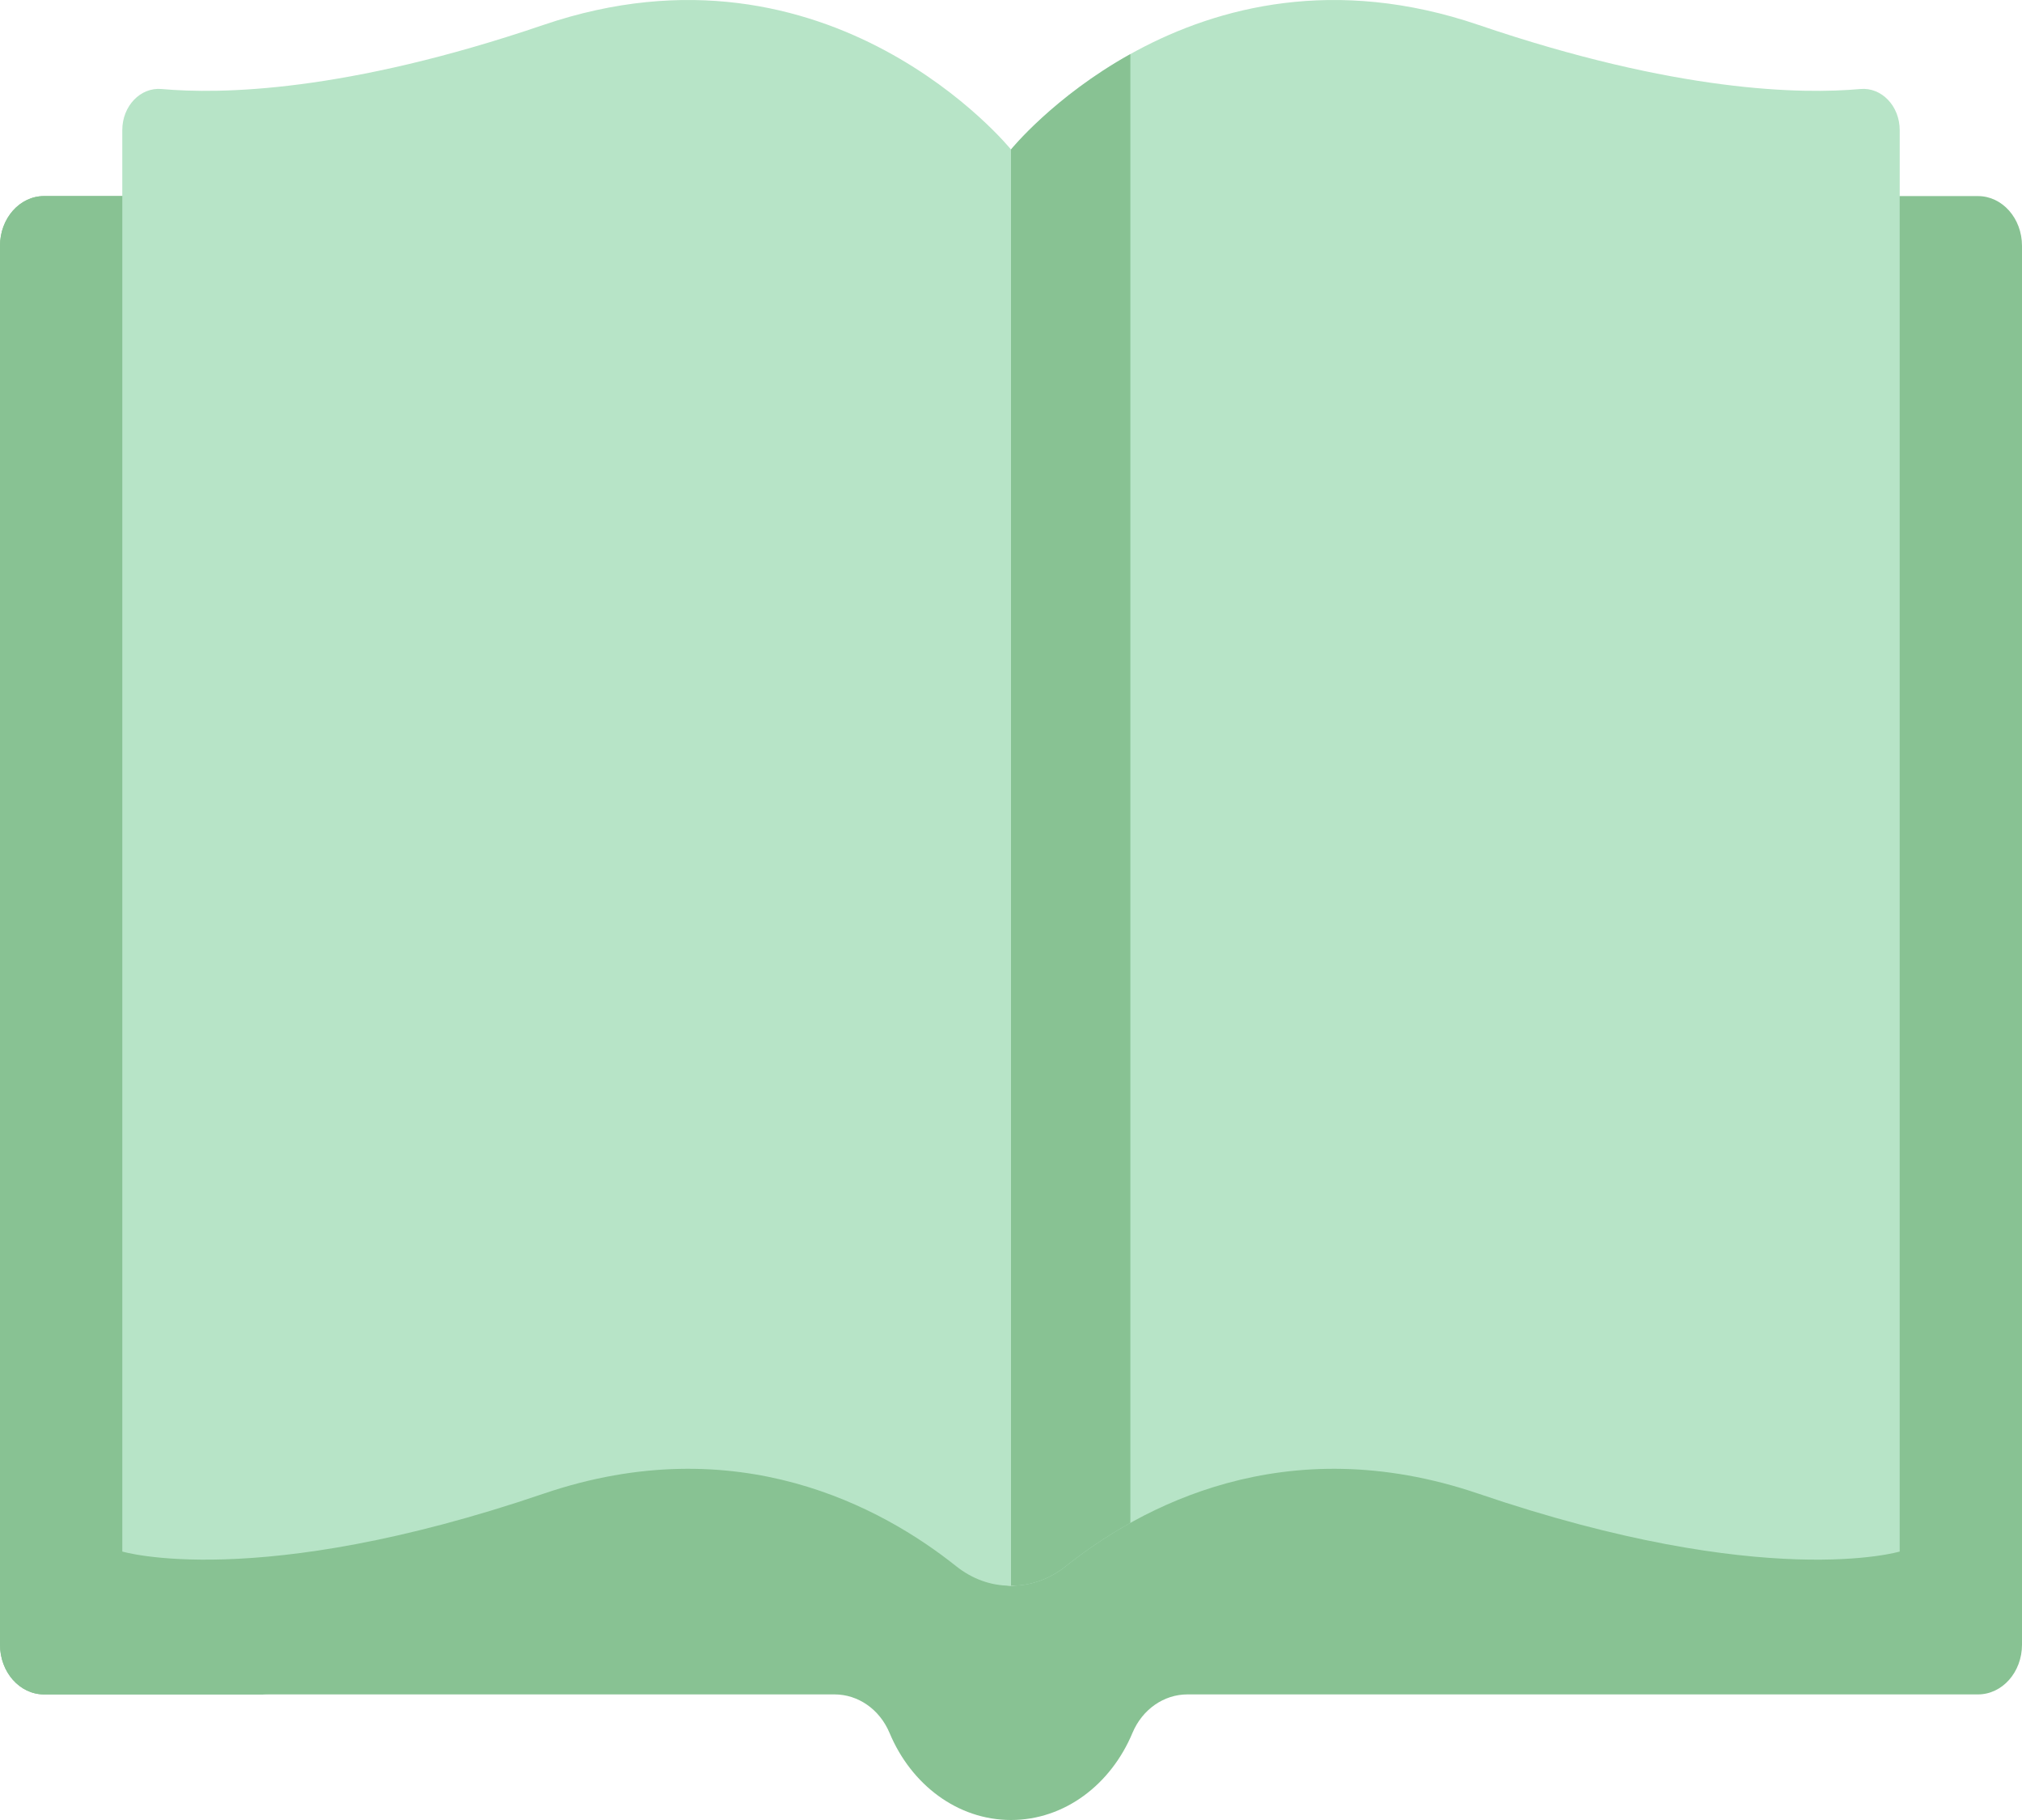 <svg width="200" height="180" viewBox="0 0 200 180" fill="none" xmlns="http://www.w3.org/2000/svg">
<path d="M195.648 19.393H186.698V152.084C186.698 152.084 174.665 156.046 146.237 146.362C127.07 139.833 112.731 147.71 105.423 153.536C103.868 154.775 102.021 156.823 100.12 156.823H100H99.882C97.98 156.823 96.132 154.775 94.578 153.536C87.27 147.711 72.931 139.833 53.764 146.362C25.336 156.046 13.303 152.084 13.303 152.084V19.393H4.353C1.949 19.393 0 21.596 0 24.313V162.659C0 165.377 1.949 167.579 4.353 167.579H82.553C84.861 167.579 87.004 169.039 87.99 171.396C90.116 176.481 94.694 180 100 180C105.306 180 109.884 176.481 112.01 171.396C112.996 169.038 115.14 167.579 117.447 167.579H195.647C198.051 167.579 200 165.377 200 162.659V24.313C200.001 21.596 198.052 19.393 195.648 19.393Z" fill="#88C293"/>
<path d="M22.267 162.658V152.872C16.127 153.013 13.304 152.084 13.304 152.084V19.393H4.353C1.949 19.393 0 21.596 0 24.313V162.659C0 165.377 1.949 167.579 4.353 167.579H26.62C24.216 167.579 22.267 165.376 22.267 162.658Z" fill="#88C293"/>
<path d="M184.016 8.803C178.217 9.329 165.837 9.139 146.236 2.462C117.809 -7.222 100 14.787 100 14.787L96.898 19.393V151.939L100 156.644V156.824H100.118C102.021 156.824 103.868 156.14 105.422 154.901C112.731 149.075 127.069 141.198 146.236 147.727C174.664 157.411 187.904 153.45 187.904 153.45V12.868C187.904 10.49 186.114 8.613 184.016 8.803Z" fill="#B7E4C7"/>
<path d="M111.807 5.35C104.212 9.583 100 14.787 100 14.787L96.898 19.393V151.939L100 156.644V156.824H100.118C102.021 156.824 103.868 156.14 105.422 154.901C107.161 153.515 109.302 152.014 111.807 150.618V5.35Z" fill="#88C293"/>
<path d="M15.984 8.803C21.783 9.329 34.164 9.139 53.764 2.462C82.192 -7.222 100 14.787 100 14.787V156.824H99.882C97.98 156.824 96.132 156.14 94.578 154.901C87.269 149.075 72.931 141.198 53.764 147.727C25.336 157.411 12.096 153.449 12.096 153.449V12.868C12.096 10.49 13.887 8.613 15.984 8.803Z" fill="#B7E4C7"/>
</svg>
